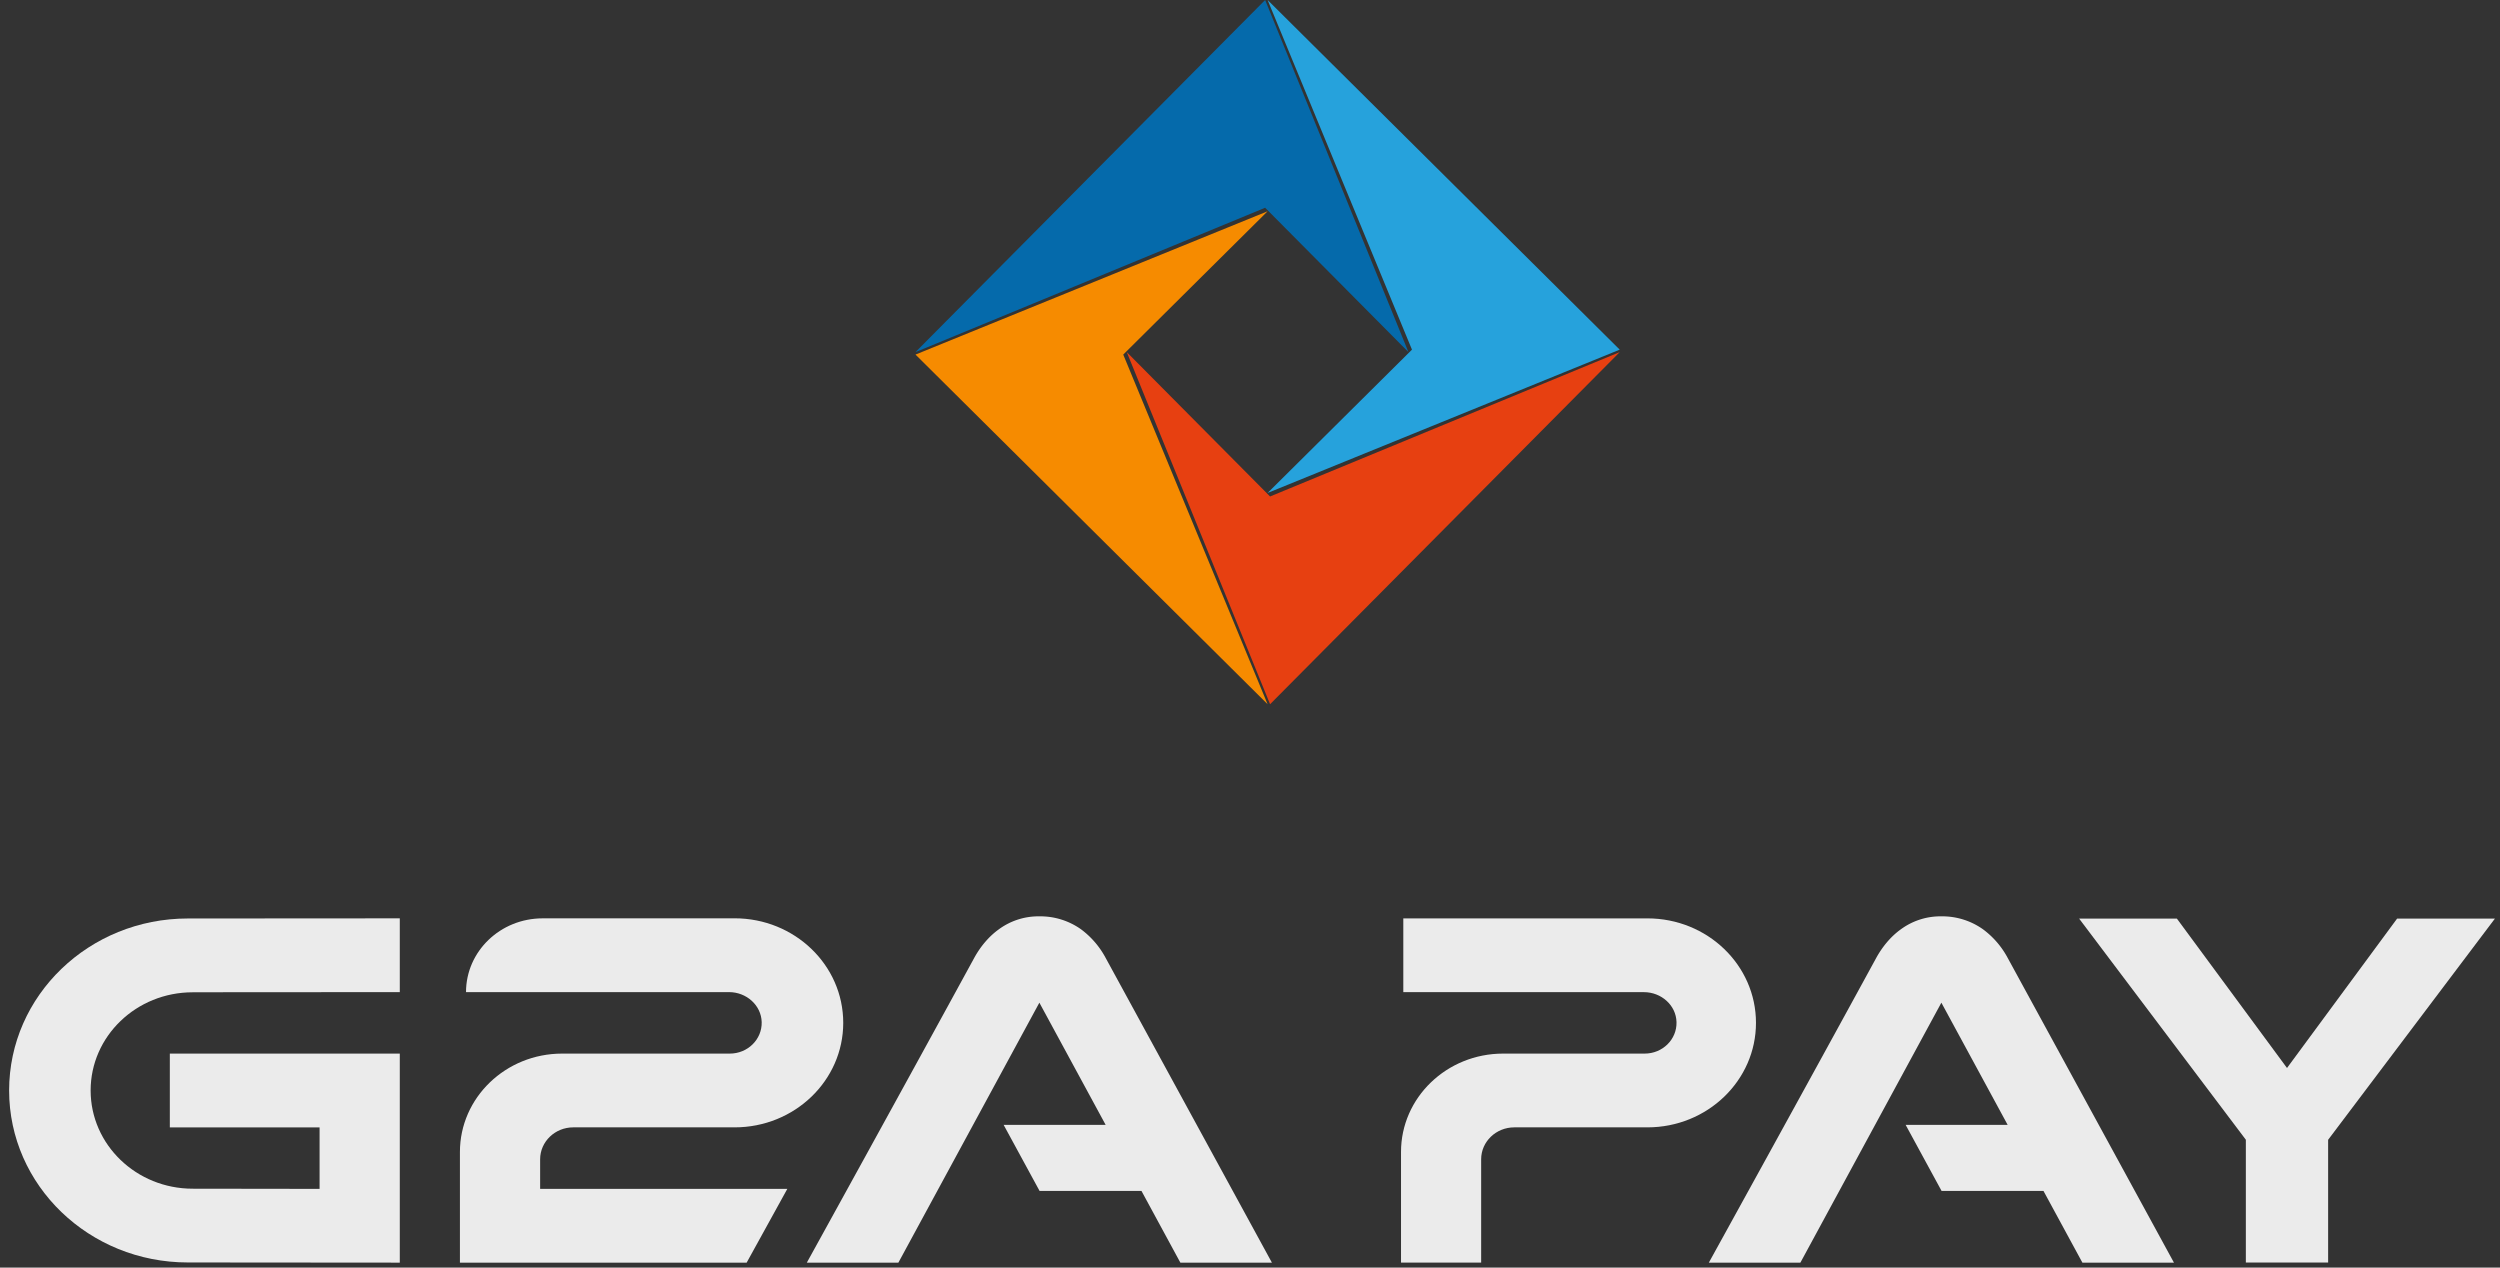<svg xmlns="http://www.w3.org/2000/svg" width="71" height="36"><rect width="100%" height="100%" fill="#333333" stroke="none"/><defs><clipPath id="a"><path clip-rule="evenodd" d="M-534-412H906v901H-534z"/></clipPath></defs><g clip-path="url(#a)"><path fill="#EBEBEB" d="M16.282 32.017h4.581c1.704 0 3.085-1.33 3.085-2.968 0-1.64-1.381-2.969-3.085-2.969l-5.451.001c-1.203 0-2.177.938-2.177 2.095h7.47c.495 0 .914.374.927.85.013.493-.397.896-.905.896h-4.762c-1.603 0-2.903 1.251-2.903 2.794v3.143h8.143l1.155-2.095h-7.02v-.84c0-.501.422-.907.942-.907"/></g><defs><clipPath id="b"><path clip-rule="evenodd" d="M-534-412H906v901H-534z"/></clipPath></defs><g clip-path="url(#b)"><path fill="#EBEBEB" d="M5.472 28.18l5.882-.004v-2.095l-6.02.004c-2.803 0-5.075 2.187-5.075 4.885 0 2.697 2.272 4.884 5.075 4.884l6.02.005v-5.937H4.823v2.096h4.253v1.746l-3.604-.005c-1.6 0-2.898-1.25-2.898-2.79s1.298-2.788 2.898-2.788"/></g><defs><clipPath id="c"><path clip-rule="evenodd" d="M-534-412H906v901H-534z"/></clipPath></defs><g clip-path="url(#c)"><path fill="#EBEBEB" d="M31.402 27.208a2.444 2.444 0 0 0-.698-.814 1.998 1.998 0 0 0-1.186-.37 1.9 1.9 0 0 0-1.153.37c-.29.208-.528.5-.699.814-1.903 3.488-4.752 8.651-4.752 8.651h2.6l4.004-7.383 1.882 3.47h-2.897l1.021 1.877h2.894l1.104 2.036h2.6l-4.72-8.651"/></g><defs><clipPath id="d"><path clip-rule="evenodd" d="M-534-412H906v901H-534z"/></clipPath></defs><g clip-path="url(#d)"><path fill="#EBEBEB" d="M68.078 26.088l-3.127 4.243-3.128-4.243h-2.776l4.735 6.281v3.488h2.337V32.37l4.736-6.281h-2.777z"/></g><defs><clipPath id="e"><path clip-rule="evenodd" d="M-534-412H906v901H-534z"/></clipPath></defs><g clip-path="url(#e)"><path fill="#EBEBEB" d="M46.787 26.082h-6.933v2.095h6.833c.495 0 .914.373.926.85.014.492-.396.895-.904.895h-4.02c-1.602 0-2.9 1.251-2.9 2.793v3.142h2.276v-2.934c0-.5.422-.906.942-.906h3.78c1.703 0 3.083-1.33 3.083-2.968 0-1.639-1.38-2.967-3.083-2.967"/></g><defs><clipPath id="f"><path clip-rule="evenodd" d="M-534-412H906v901H-534z"/></clipPath></defs><g clip-path="url(#f)"><path fill="#EBEBEB" d="M57.02 27.208a2.437 2.437 0 0 0-.7-.814 1.996 1.996 0 0 0-1.185-.37 1.9 1.9 0 0 0-1.153.37c-.29.208-.527.5-.699.814-1.902 3.488-4.752 8.651-4.752 8.651h2.6l4.004-7.383 1.882 3.47H54.12l1.021 1.877h2.894l1.105 2.036h2.6l-4.72-8.651"/></g><defs><clipPath id="g"><path clip-rule="evenodd" d="M-534-412H906v901H-534z"/></clipPath></defs><g clip-path="url(#g)"><path fill="#E74011" d="M36.07 14.1L32 10l4.07 10L46 10l-9.93 4.1z"/></g><defs><clipPath id="h"><path clip-rule="evenodd" d="M-534-412H906v901H-534z"/></clipPath></defs><g clip-path="url(#h)"><path fill="#F68B00" d="M26 10.07L36 20l-4.1-9.93L36 6l-10 4.07z"/></g><defs><clipPath id="i"><path clip-rule="evenodd" d="M-534-412H906v901H-534z"/></clipPath></defs><g clip-path="url(#i)"><path fill="#056AAB" d="M35.93 0L26 10l9.93-4.1L40 10 35.93 0z"/></g><defs><clipPath id="j"><path clip-rule="evenodd" d="M-534-412H906v901H-534z"/></clipPath></defs><g clip-path="url(#j)"><path fill="#26A2DC" d="M36 0l4.1 9.93L36 14l10-4.07L36 0z"/></g></svg>